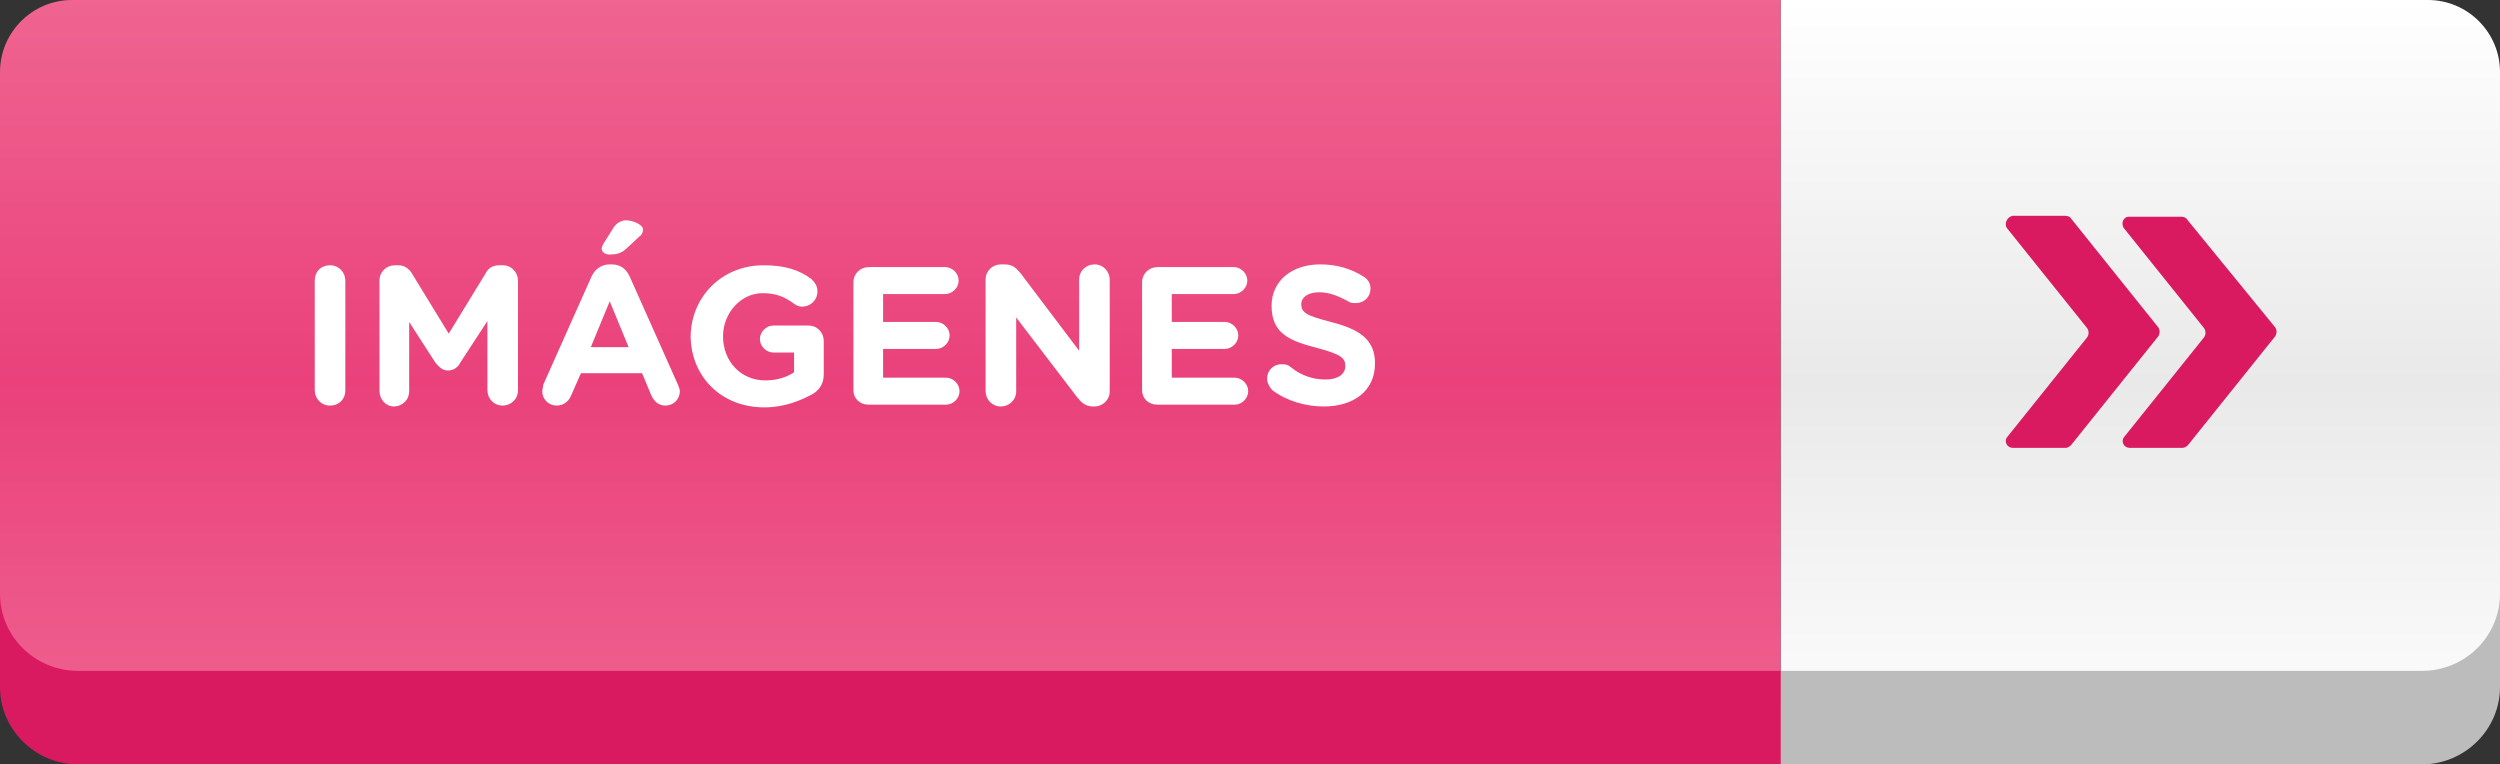 <?xml version="1.0" encoding="utf-8"?>
<!-- Generator: Adobe Illustrator 25.4.1, SVG Export Plug-In . SVG Version: 6.00 Build 0)  -->
<svg version="1.1" id="Capa_1" xmlns="http://www.w3.org/2000/svg" xmlns:xlink="http://www.w3.org/1999/xlink" x="0px" y="0px"
	 viewBox="0 0 278 85" style="enable-background:new 0 0 278 85;" xml:space="preserve">
<rect x="0" y="0" width="278" height="85" fill="#333333" stroke="none"/>
<style type="text/css">
	.st0{fill:url(#SVGID_1_);}
	.st1{fill:#BDBCBC;}
	.st2{fill:url(#SVGID_00000036215451271109790670000004489396215406750141_);}
	.st3{fill:#D91A61;}
	.st4{fill:#FFFFFF;}
</style>
<linearGradient id="SVGID_1_" gradientUnits="userSpaceOnUse" x1="238" y1="1" x2="238" y2="86" gradientTransform="matrix(1 0 0 -1 0 86)">
	<stop  offset="0" style="stop-color:#FFFFFF"/>
	<stop  offset="0.5" style="stop-color:#E9E9E9"/>
	<stop  offset="1" style="stop-color:#FFFFFF"/>
</linearGradient>
<path class="st0" d="M198,0h72c4.4,0,8,3.6,8,8v62c0,8.3-6.7,15-15,15h-65V0z"/>
<path class="st1" d="M269.3,74.6H198V85h71.3c4.8,0,8.7-3.9,8.7-8.6V66C278,70.8,274.1,74.6,269.3,74.6z"/>
<linearGradient id="SVGID_00000132052704669881535120000014763679623462118541_" gradientUnits="userSpaceOnUse" x1="99" y1="1" x2="99" y2="86" gradientTransform="matrix(1 0 0 -1 0 86)">
	<stop  offset="0" style="stop-color:#EF6491"/>
	<stop  offset="2.000000e-02" style="stop-color:#EF6491"/>
	<stop  offset="0.5" style="stop-color:#EA417B"/>
	<stop  offset="1" style="stop-color:#EF6491"/>
</linearGradient>
<path style="fill:url(#SVGID_00000132052704669881535120000014763679623462118541_);" d="M0,8c0-4.4,3.6-8,8-8h190v85H15
	C6.7,85,0,78.3,0,70V8z"/>
<path class="st3" d="M8.7,74.6C3.9,74.6,0,70.8,0,66v10.4C0,81.1,3.9,85,8.7,85H198V74.6H8.7z"/>
<path class="st3" d="M236.2,25.4l8.9,11.1c0.2,0.3,0.2,0.7,0,1l-8.9,11.1c-0.4,0.5,0,1.2,0.6,1.2h5.9c0.2,0,0.4-0.1,0.6-0.3
	l9.7-12.1c0.2-0.3,0.2-0.7,0-1l-9.8-12c-0.1-0.2-0.4-0.3-0.6-0.3h-5.9C236.1,24.1,235.8,24.9,236.2,25.4z"/>
<path class="st3" d="M223.2,25.4l8.9,11.1c0.2,0.3,0.2,0.7,0,1l-8.9,11.1c-0.4,0.5,0,1.2,0.6,1.2h5.9c0.2,0,0.4-0.1,0.6-0.3
	l9.7-12.1c0.2-0.3,0.2-0.7,0-1l-9.7-12.1c-0.1-0.2-0.4-0.3-0.6-0.3h-5.9C223.2,24.1,222.8,24.9,223.2,25.4z"/>
<path class="st4" d="M35,43.4c0,0.9,0.7,1.7,1.7,1.7s1.7-0.7,1.7-1.7V31.2c0-0.9-0.7-1.7-1.7-1.7S35,30.2,35,31.2V43.4z M42.2,43.5
	c0,0.9,0.7,1.7,1.6,1.7s1.7-0.7,1.7-1.7v-7.7l2.9,4.5c0.4,0.5,0.8,0.9,1.4,0.9s1.1-0.3,1.4-0.9l3-4.6v7.7c0,0.9,0.7,1.7,1.7,1.7
	c0.9,0,1.7-0.7,1.7-1.7V31.2c0-0.9-0.7-1.7-1.7-1.7h-0.4c-0.7,0-1.2,0.3-1.5,0.9l-4.1,6.7l-4.1-6.7c-0.3-0.5-0.8-0.9-1.5-0.9h-0.4
	c-0.9,0-1.7,0.7-1.7,1.7V43.5z M60.3,43.5c0,0.9,0.7,1.6,1.6,1.6c0.7,0,1.3-0.4,1.6-1.1l1.1-2.5h6.8l1,2.4c0.3,0.7,0.8,1.2,1.6,1.2
	c0.9,0,1.6-0.7,1.6-1.6c0-0.2-0.1-0.4-0.2-0.7L70,30.7c-0.4-0.8-1-1.3-2-1.3h-0.2c-0.9,0-1.6,0.5-2,1.3l-5.4,12.1
	C60.4,43.1,60.3,43.3,60.3,43.5z M65.7,38.6l2.1-5.1l2.1,5.1H65.7z M67.8,28.3c0.7,0,1.3-0.1,1.9-0.7l1.4-1.3
	c0.3-0.2,0.4-0.5,0.4-0.8c0-0.5-1.1-1-1.9-1c-0.5,0-1,0.3-1.3,0.7l-1.2,1.9c-0.1,0.2-0.2,0.4-0.2,0.6C67,28.1,67.3,28.3,67.8,28.3z
	 M85,45.3c2.3,0,4.1-0.8,5.4-1.5c0.8-0.5,1.2-1.2,1.2-2.2v-3.7c0-0.9-0.7-1.7-1.7-1.7H86c-0.8,0-1.5,0.7-1.5,1.5
	c0,0.8,0.7,1.5,1.5,1.5h2.3v2.2c-0.9,0.6-2,0.9-3.2,0.9c-2.7,0-4.7-2.1-4.7-4.9v0c0-2.6,2-4.8,4.4-4.8c1.5,0,2.4,0.4,3.4,1.1
	c0.2,0.2,0.6,0.4,1,0.4c0.9,0,1.7-0.7,1.7-1.7c0-0.7-0.4-1.1-0.7-1.4c-1.4-1-2.9-1.5-5.3-1.5c-4.7,0-8.1,3.6-8.1,8v0
	C76.9,41.9,80.2,45.3,85,45.3z M96.6,45h8.6c0.8,0,1.5-0.7,1.5-1.5c0-0.8-0.7-1.5-1.5-1.5h-7v-3.2h5.9c0.8,0,1.5-0.7,1.5-1.5
	c0-0.8-0.7-1.5-1.5-1.5h-5.9v-3.1h6.9c0.8,0,1.5-0.7,1.5-1.5s-0.7-1.5-1.5-1.5h-8.5c-0.9,0-1.7,0.7-1.7,1.7v12
	C94.9,44.3,95.6,45,96.6,45z M109.6,43.5c0,0.9,0.7,1.7,1.7,1.7c0.9,0,1.7-0.7,1.7-1.7v-8.2l6.8,8.9c0.5,0.6,0.9,1,1.8,1h0.1
	c0.9,0,1.7-0.7,1.7-1.7V31.1c0-0.9-0.7-1.7-1.7-1.7c-0.9,0-1.7,0.7-1.7,1.7v7.9l-6.5-8.6c-0.5-0.6-0.9-1-1.8-1h-0.4
	c-0.9,0-1.7,0.7-1.7,1.7V43.5z M128.7,45h8.6c0.8,0,1.5-0.7,1.5-1.5c0-0.8-0.7-1.5-1.5-1.5h-7v-3.2h5.9c0.8,0,1.5-0.7,1.5-1.5
	c0-0.8-0.7-1.5-1.5-1.5h-5.9v-3.1h6.9c0.8,0,1.5-0.7,1.5-1.5s-0.7-1.5-1.5-1.5h-8.5c-0.9,0-1.7,0.7-1.7,1.7v12
	C127,44.3,127.7,45,128.7,45z M147.2,45.2c3.3,0,5.7-1.7,5.7-4.8v0c0-2.7-1.8-3.8-4.9-4.6c-2.7-0.7-3.3-1-3.3-2v0
	c0-0.7,0.7-1.3,2-1.3c1.1,0,2.1,0.4,3.2,1c0.3,0.2,0.5,0.2,0.9,0.2c0.9,0,1.6-0.7,1.6-1.6c0-0.7-0.4-1.1-0.7-1.3
	c-1.4-0.9-3-1.4-4.9-1.4c-3.1,0-5.4,1.8-5.4,4.6v0c0,3.1,2,3.9,5.1,4.7c2.6,0.7,3.1,1.1,3.1,2v0c0,0.9-0.8,1.5-2.2,1.5
	c-1.5,0-2.8-0.5-3.9-1.4c-0.2-0.2-0.5-0.3-1-0.3c-0.9,0-1.6,0.7-1.6,1.6c0,0.5,0.3,1,0.6,1.3C143.1,44.6,145.2,45.2,147.2,45.2z"/>
</svg>
